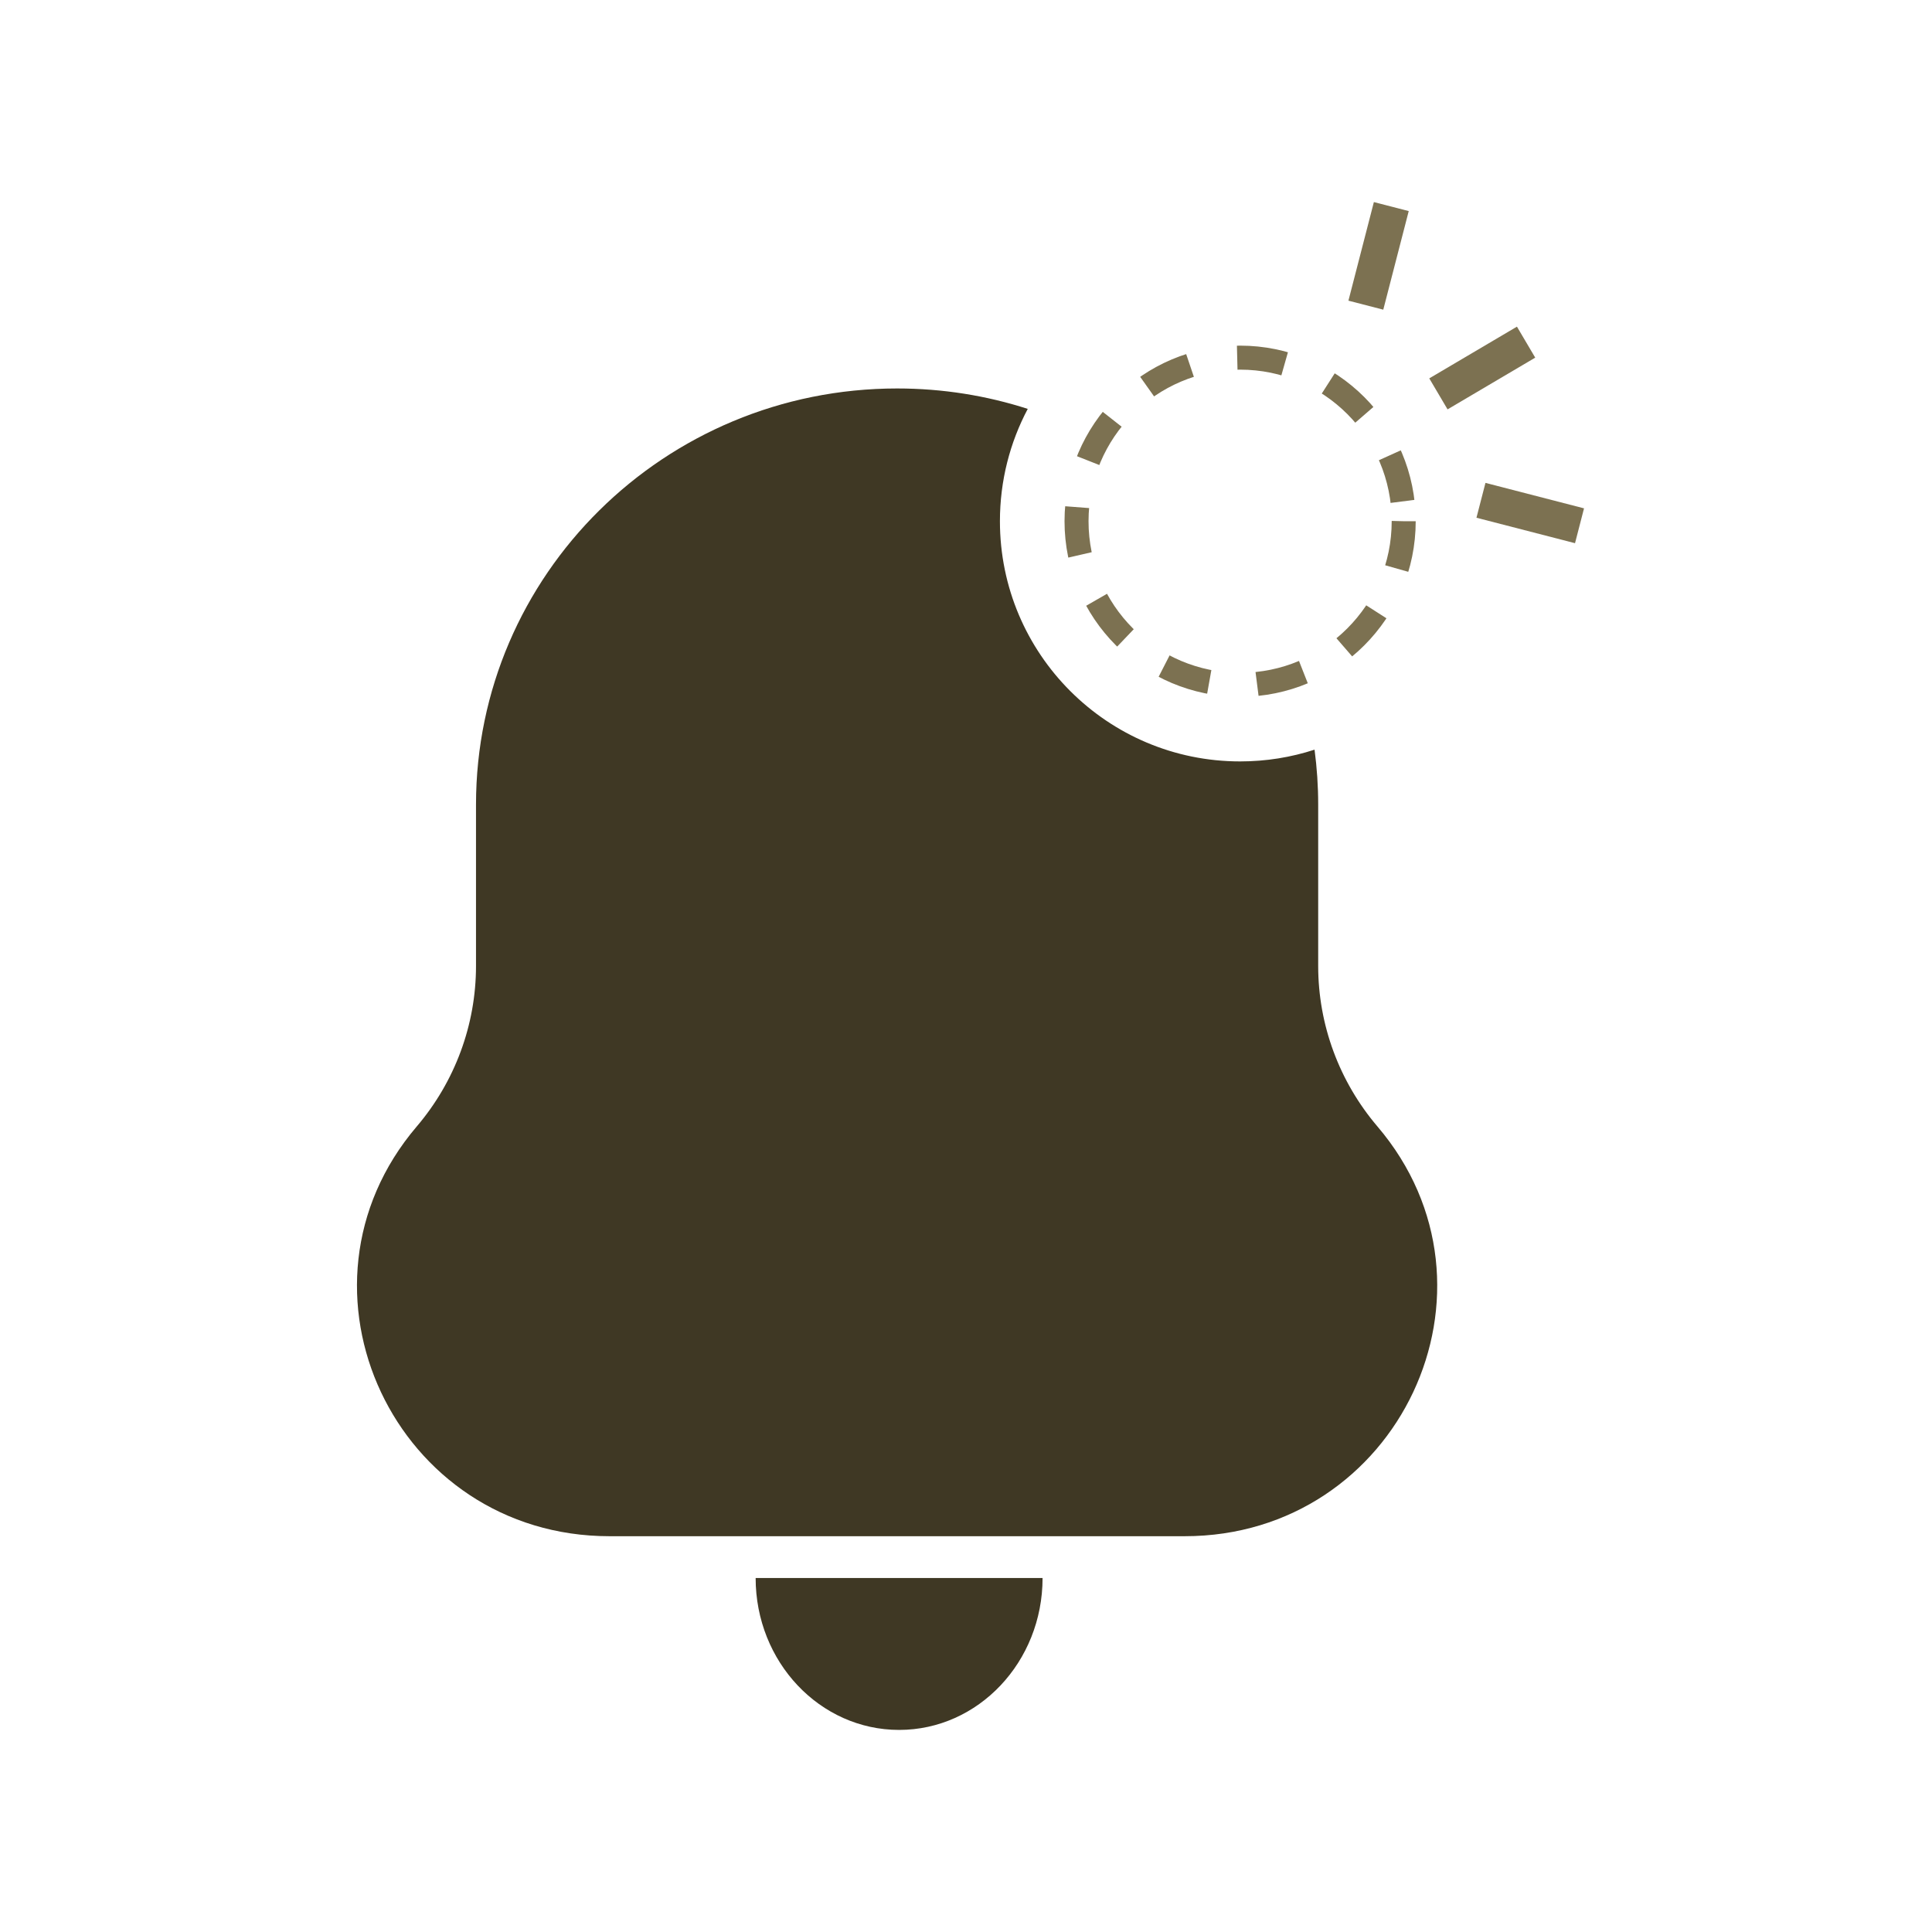 <svg width="161" height="161" viewBox="0 0 161 161" fill="none" xmlns="http://www.w3.org/2000/svg">
<path d="M74.925 144.16C81.528 144.16 86.881 138.492 86.881 131.501H62.97C62.97 138.492 68.323 144.16 74.925 144.16Z" fill="#3F3824"/>
<circle cx="103.343" cy="43.435" r="13.632" stroke="#7C7151" stroke-width="2" stroke-dasharray="4 4"/>
<path fill-rule="evenodd" clip-rule="evenodd" d="M109.546 62.472C107.593 63.108 105.508 63.451 103.344 63.451C92.289 63.451 83.327 54.49 83.327 43.435C83.327 40.053 84.166 36.867 85.646 34.074C82.219 32.969 78.559 32.372 74.758 32.372C55.378 32.372 39.667 47.901 39.667 67.056V80.499C39.667 85.393 37.917 90.131 34.727 93.875C23.221 107.381 32.934 128.018 50.798 128.018H98.718C116.582 128.018 126.295 107.381 114.789 93.875C111.599 90.131 109.849 85.393 109.849 80.499V67.056C109.849 65.502 109.746 63.972 109.546 62.472Z" fill="#3F3824"/>
<line y1="-1.5" x2="8.485" y2="-1.5" transform="matrix(-0.968 -0.25 -0.25 0.968 131.252 45.266)" stroke="#7C7151" stroke-width="3"/>
<line x1="115.942" y1="17.215" x2="113.821" y2="25.431" stroke="#7C7151" stroke-width="3"/>
<line y1="-1.5" x2="8.485" y2="-1.5" transform="matrix(0.861 -0.508 -0.508 -0.861 119.106 31.531)" stroke="#7C7151" stroke-width="3"/>
</svg>
